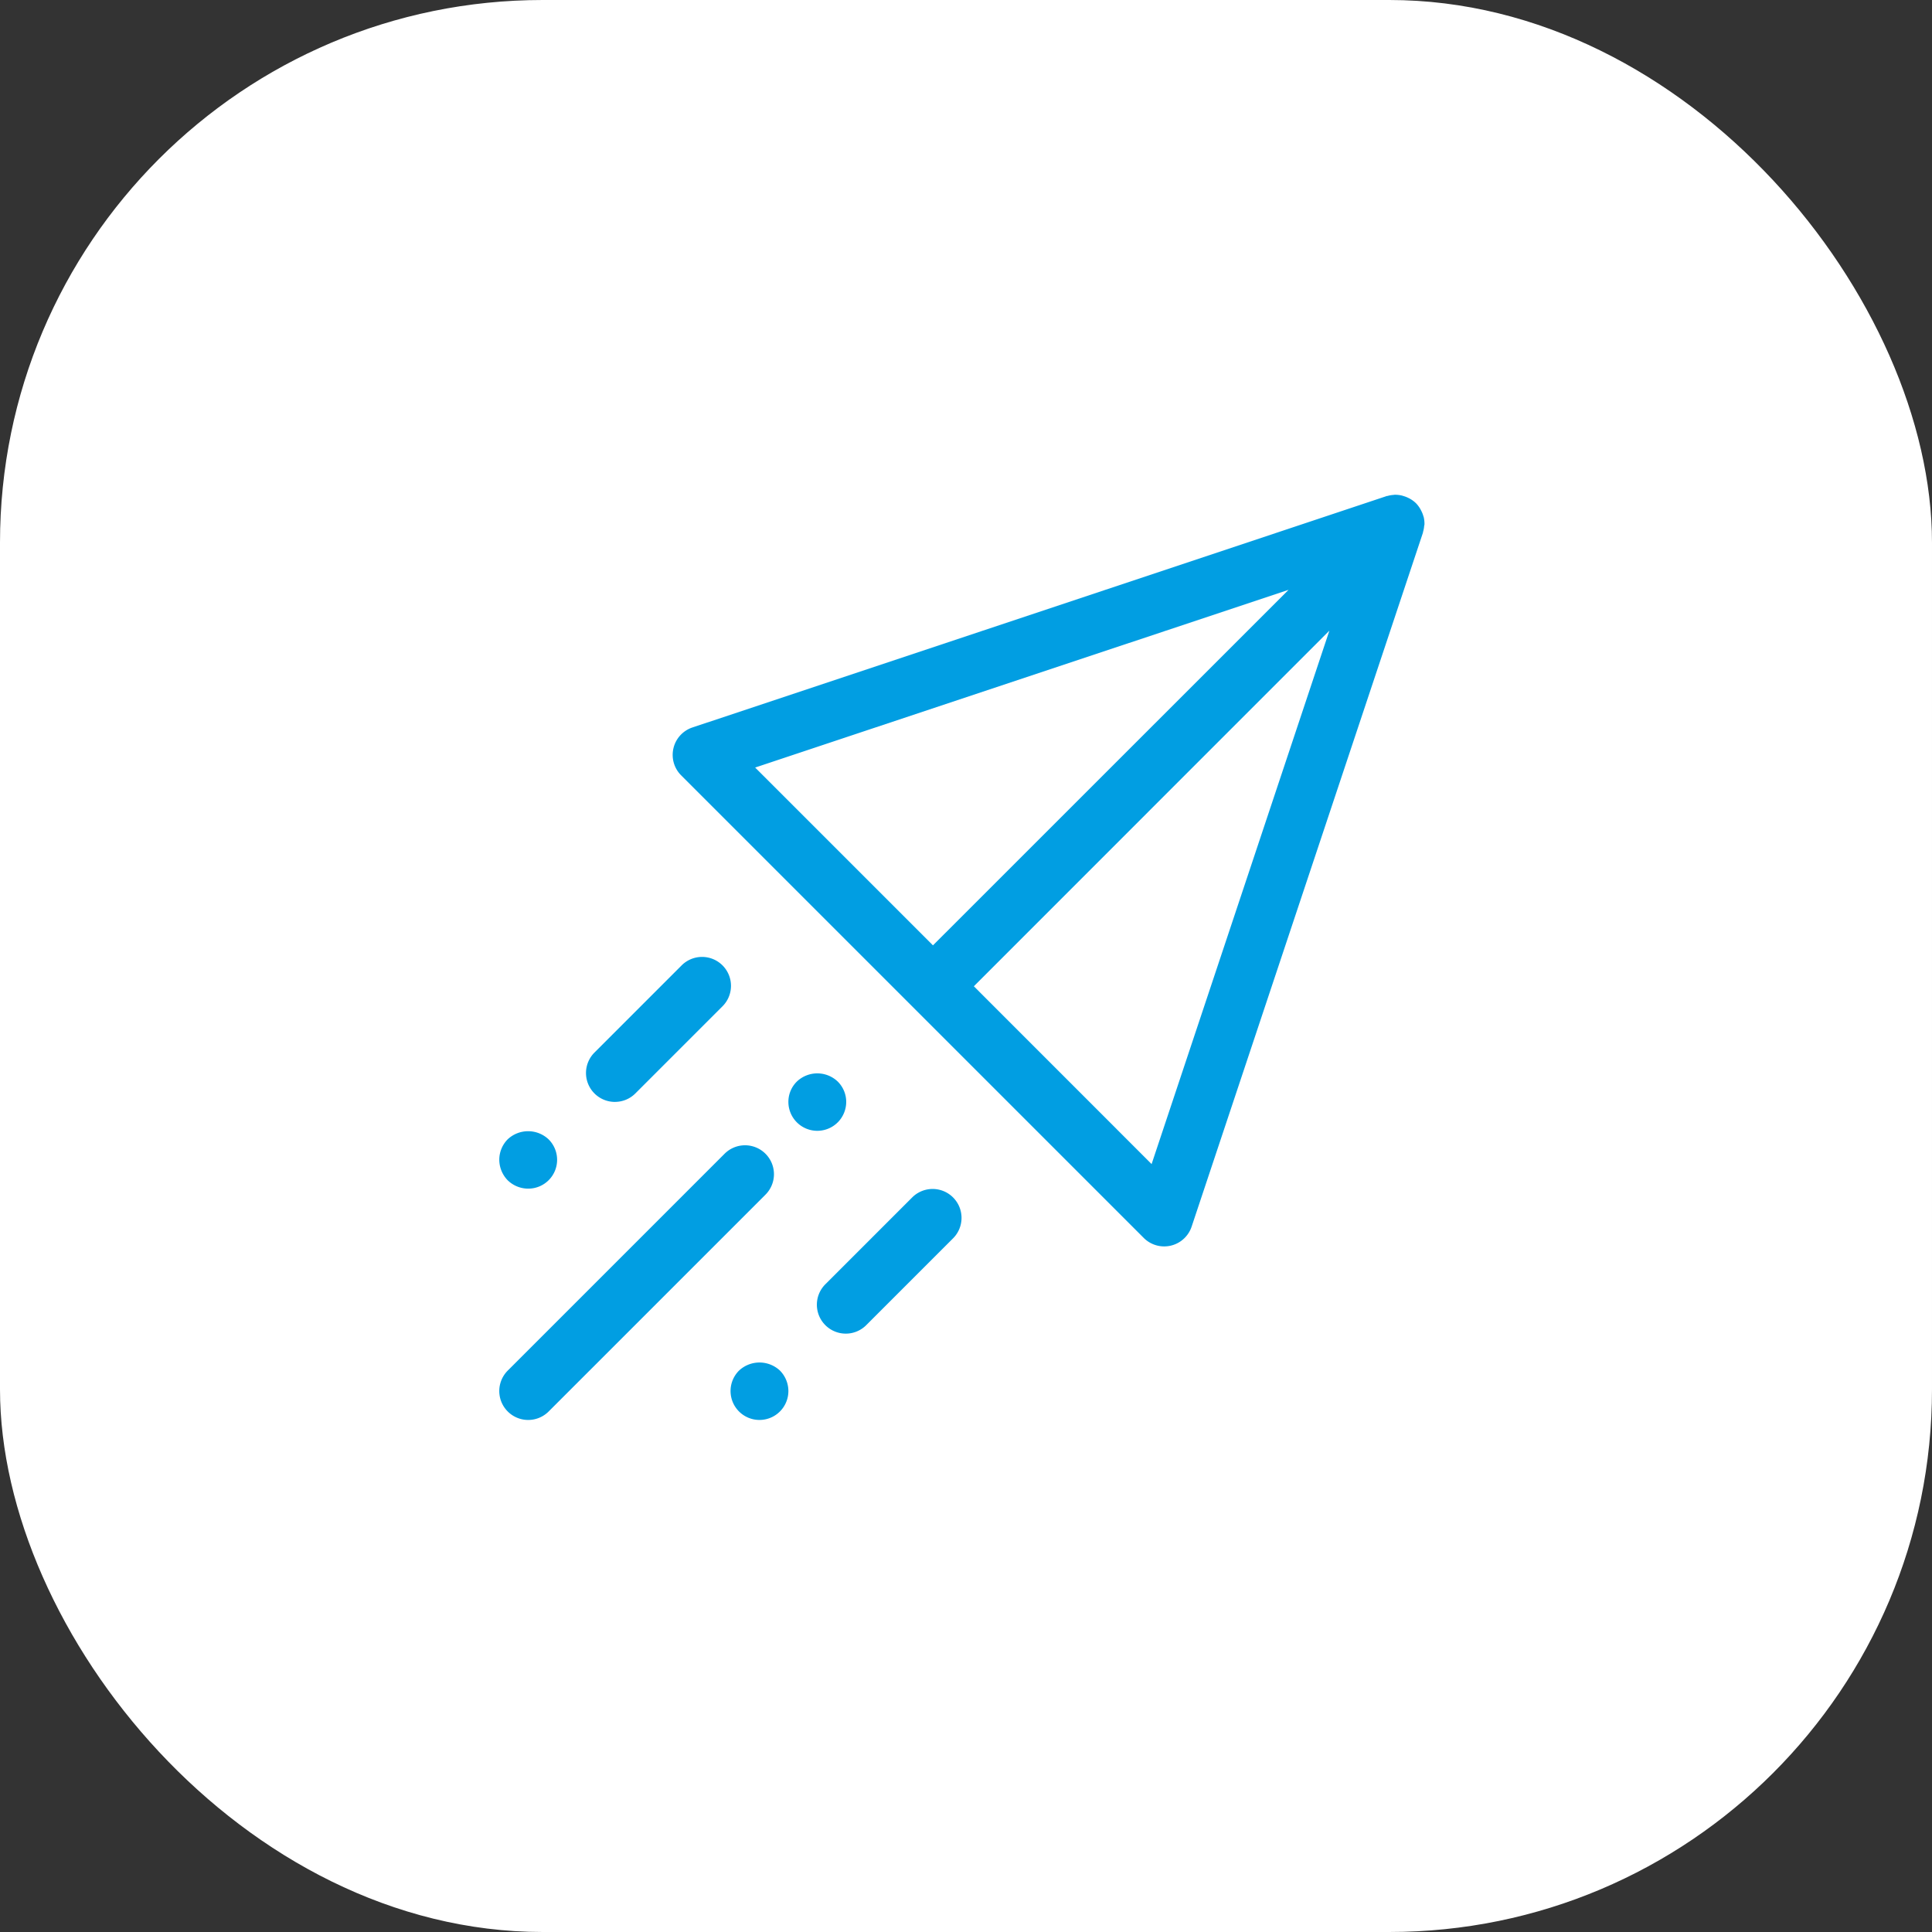 <svg xmlns="http://www.w3.org/2000/svg" width="89" height="89" viewBox="0 0 89 89">
  <rect x="0" y="0" width="89" height="89" fill="#333333" stroke="none"/>
  <g id="_2" data-name="2" transform="translate(-14027 -4205)">
    <rect id="Rectangle_175" data-name="Rectangle 175" width="89" height="89" rx="25" transform="translate(14027 4205)" fill="#fff"/>
    <g id="Group_521" data-name="Group 521" transform="translate(14050 4227.791)">
      <path id="Path_580" data-name="Path 580" d="M12.267,360.391a1.332,1.332,0,0,0-1.884,0L.394,370.38a1.332,1.332,0,1,0,1.884,1.884l9.989-9.989A1.332,1.332,0,0,0,12.267,360.391Zm0,0" transform="translate(-0.004 -330.033)" fill="#019ee2"/>
      <path id="Path_581" data-name="Path 581" d="M180.385,384.392l-4,4a1.332,1.332,0,1,0,1.884,1.883l4-4a1.332,1.332,0,0,0-1.884-1.883Zm0,0" transform="translate(-161.35 -352.036)" fill="#019ee2"/>
      <path id="Path_582" data-name="Path 582" d="M49.339,262.66a1.327,1.327,0,0,0,.942-.39l4-4a1.332,1.332,0,1,0-1.884-1.883l-4,4a1.332,1.332,0,0,0,.942,2.274Zm0,0" transform="translate(-44.012 -234.691)" fill="#019ee2"/>
      <path id="Path_583" data-name="Path 583" d="M130.595,1.366a1.4,1.4,0,0,0-.031-.321c-.006-.021-.013-.042-.02-.063a1.313,1.313,0,0,0-.1-.249c-.013-.026-.025-.051-.04-.076a1.332,1.332,0,0,0-.2-.267,1.31,1.31,0,0,0-.266-.2c-.027-.016-.053-.029-.081-.042a1.305,1.305,0,0,0-.241-.093.711.711,0,0,0-.074-.022A1.359,1.359,0,0,0,129.231,0c-.026,0-.051.006-.077.008a1.259,1.259,0,0,0-.266.048c-.017,0-.033,0-.049.009L96.874,10.719a1.332,1.332,0,0,0-.521,2.206l21.31,21.31a1.332,1.332,0,0,0,2.206-.521L130.524,1.749c.005-.016,0-.033.009-.048a1.348,1.348,0,0,0,.048-.266.317.317,0,0,0,.013-.069Zm-6.26,3.013L107.953,20.757l-8.191-8.191Zm-6.31,26.454-8.188-8.191L126.215,6.259Zm0,0" transform="translate(-87.975 0.001)" fill="#019ee2"/>
      <path id="Path_584" data-name="Path 584" d="M162.281,322.472a1.343,1.343,0,0,0,.386-.939,1.321,1.321,0,0,0-.393-.939,1.364,1.364,0,0,0-1.878,0,1.31,1.31,0,0,0-.393.939,1.332,1.332,0,0,0,2.277.939Zm0,0" transform="translate(-146.685 -293.564)" fill="#019ee2"/>
      <path id="Path_585" data-name="Path 585" d="M128.379,480.587a1.332,1.332,0,1,0,2.277.939,1.348,1.348,0,0,0-.393-.946A1.379,1.379,0,0,0,128.379,480.587Zm0,0" transform="translate(-117.338 -440.237)" fill="#019ee2"/>
      <path id="Path_586" data-name="Path 586" d="M1.336,354.868a1.328,1.328,0,0,0,.939-2.271,1.373,1.373,0,0,0-1.885,0,1.342,1.342,0,0,0-.386.939,1.369,1.369,0,0,0,.386.946,1.357,1.357,0,0,0,.946.386Zm0,0" transform="translate(-0.004 -322.903)" fill="#019ee2"/>
    </g>
  </g>
</svg>
